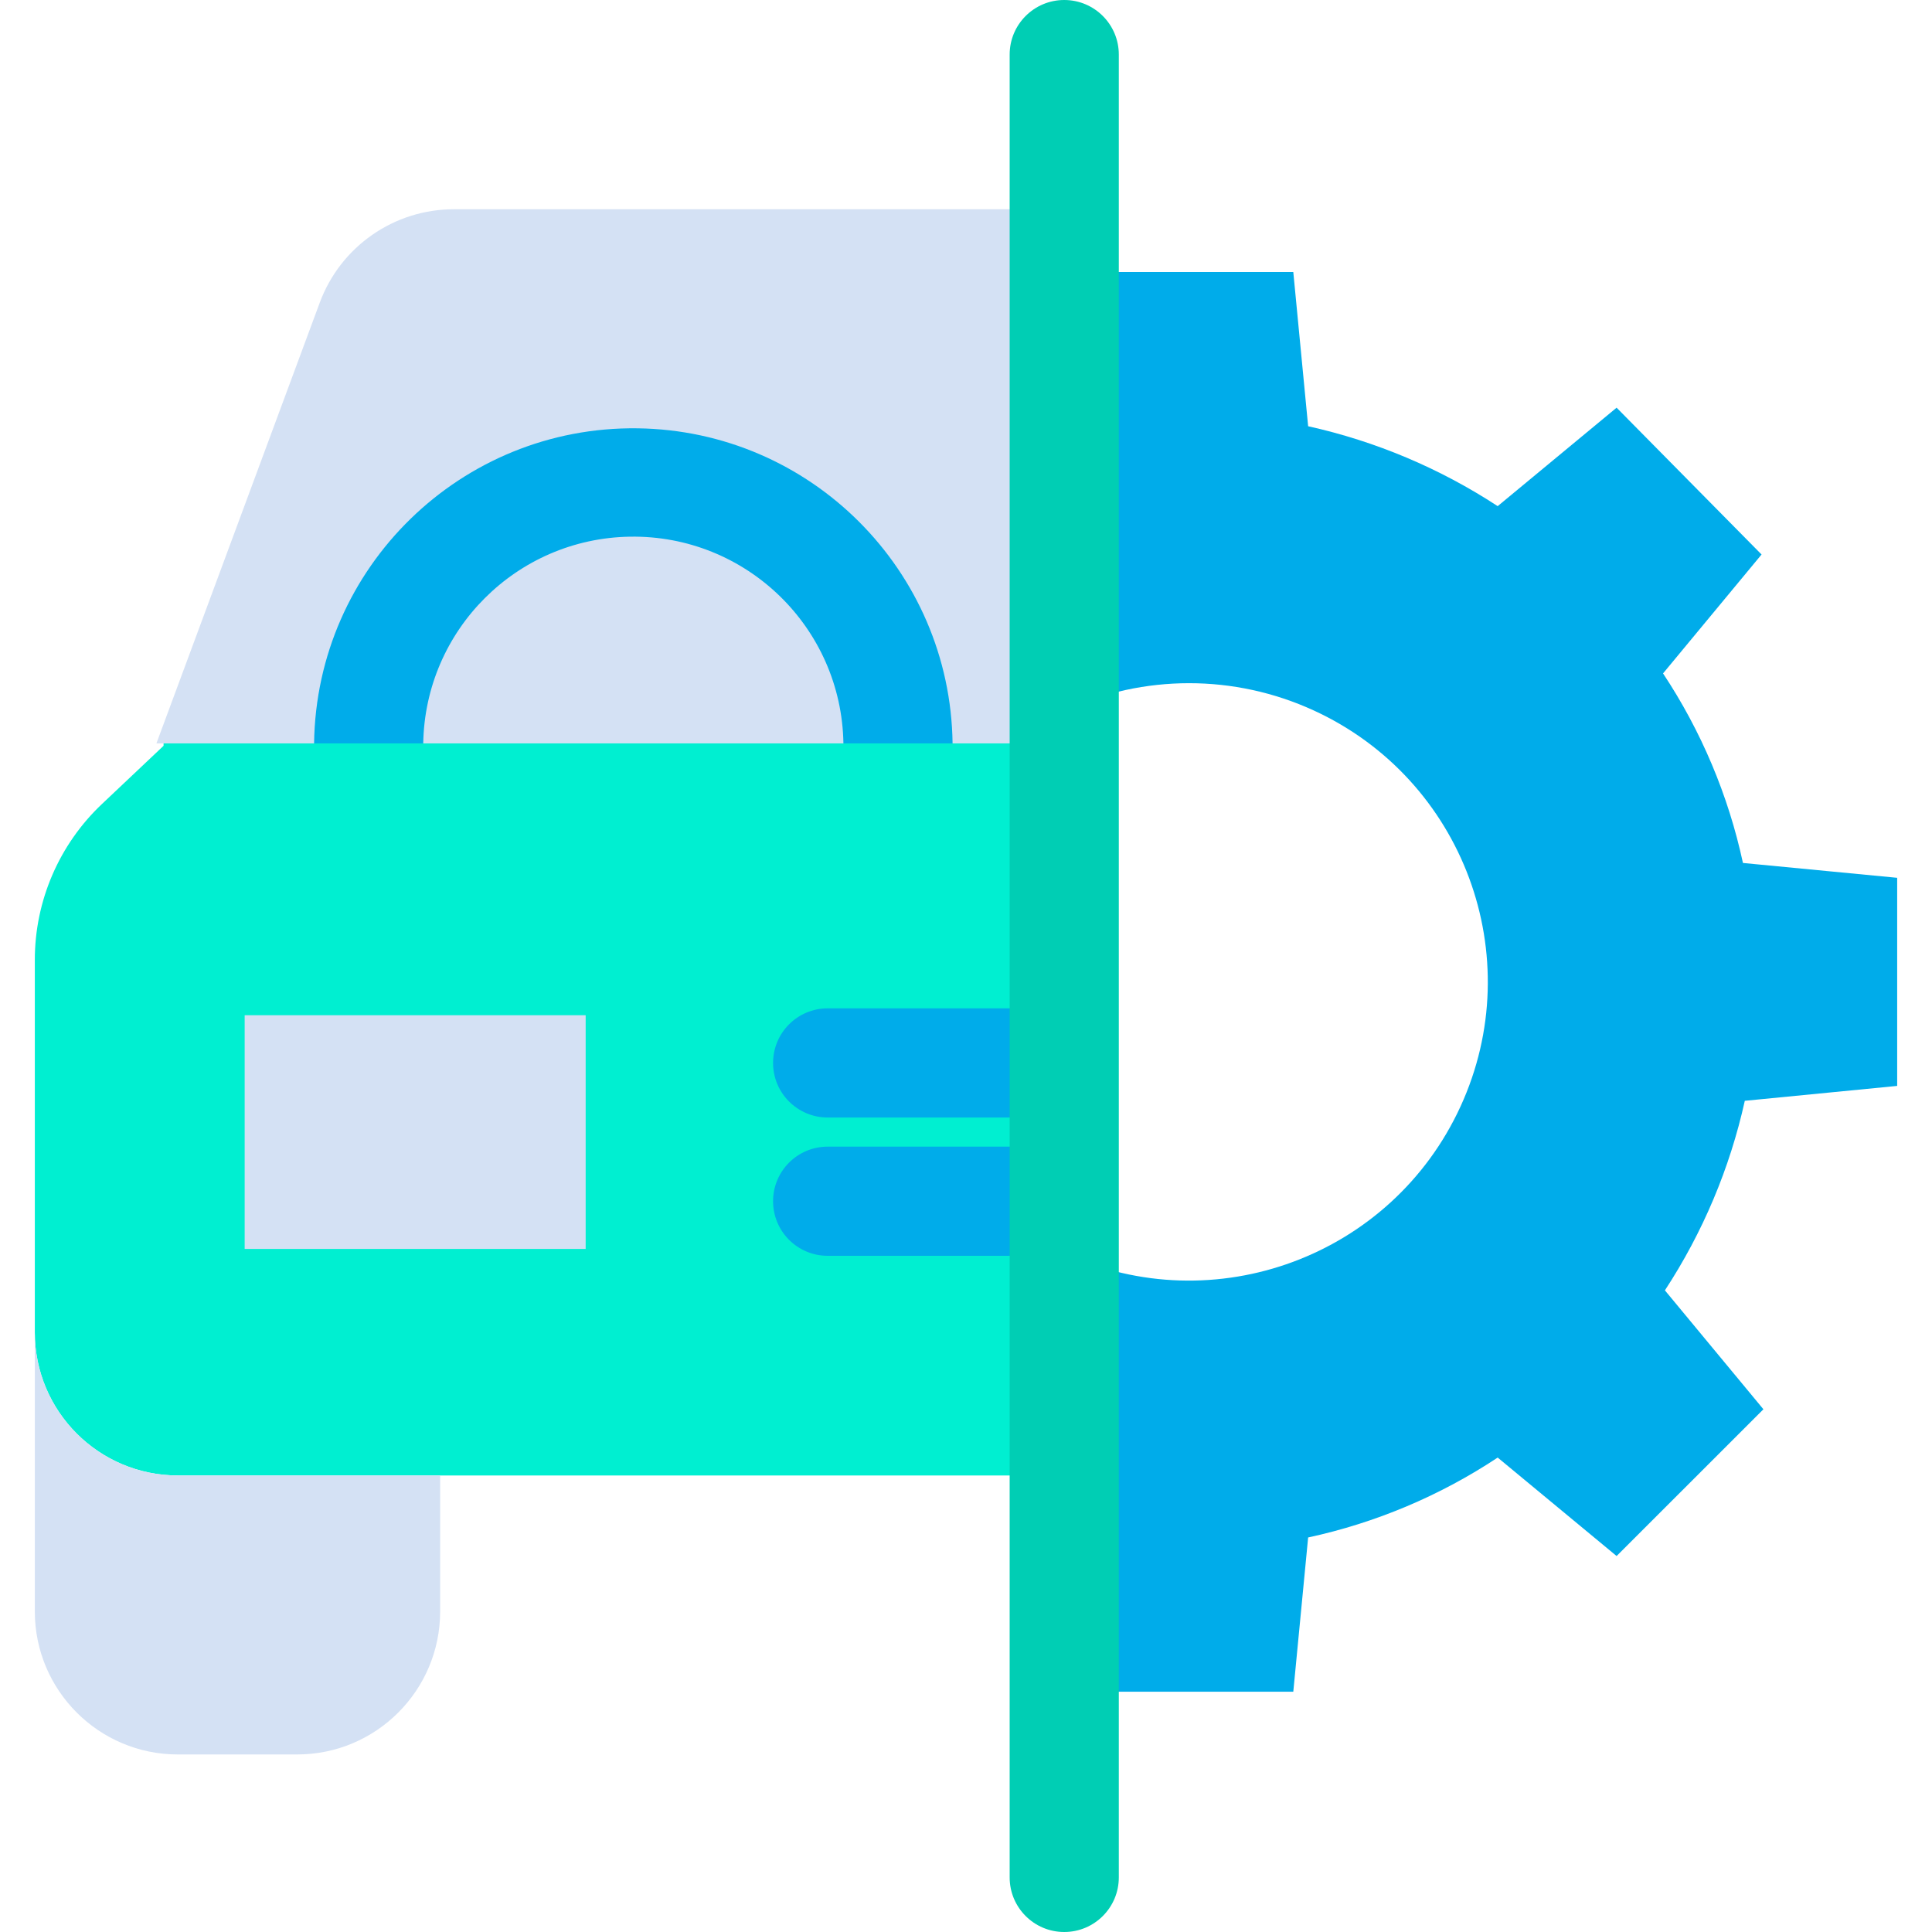 <?xml version="1.0" encoding="iso-8859-1"?>
<!-- Generator: Adobe Illustrator 19.0.0, SVG Export Plug-In . SVG Version: 6.00 Build 0)  -->
<svg version="1.1" id="Capa_1" xmlns="http://www.w3.org/2000/svg" xmlns:xlink="http://www.w3.org/1999/xlink" x="0px" y="0px"
	 viewBox="0 0 354 354" style="enable-background:new 0 0 354 354;" xml:space="preserve">
<g>
	<g>
		<path style="fill:#00ACEA;" d="M347.62,160.84v38.13l-27.92,2.73c-2.74,12.367-7.7,24.134-14.64,34.73l18.05,21.79l-26.9,26.89
			l-21.79-18.04c-10.565,6.998-22.343,11.963-34.73,14.64l-2.72,28.26H195v-80.33h0.04c27.467,12.612,59.958,0.568,72.569-26.899
			s0.568-59.958-26.899-72.569c-14.51-6.662-31.206-6.655-45.71,0.018V49.84h41.97l2.72,28.26
			c12.365,2.745,24.131,7.705,34.73,14.64l21.79-18.04l26.56,26.9l-18.05,21.79c7.002,10.563,11.967,22.342,14.64,34.73
			L347.62,160.84z"/>
		<g>
			<path style="fill:#D4E1F4;" d="M195,130.19v6.02h-30.46c-0.385-26.783-22.408-48.183-49.191-47.799
				c-26.241,0.377-47.422,21.558-47.799,47.799H28.66l29.93-80.76c3.808-10.283,13.614-17.109,24.58-17.11H195V130.19z"/>
			<path style="fill:#D4E1F4;" d="M164.54,136.21H67.55c0.385-26.783,22.408-48.183,49.191-47.799
				C142.982,88.788,164.163,109.969,164.54,136.21L164.54,136.21z"/>
		</g>
	</g>
	<path style="fill:#00ACEA;" d="M164.54,146.21c-5.523,0-10-4.477-10-10c-0.343-21.26-17.855-38.217-39.115-37.875
		c-20.777,0.335-37.54,17.097-37.875,37.875c0,5.523-4.477,10-10,10s-10-4.477-10-10c0.423-32.306,26.954-58.152,59.26-57.73
		c31.71,0.415,57.315,26.02,57.73,57.73C174.54,141.733,170.063,146.21,164.54,146.21z"/>
</g>
<g>
	<path style="fill:#00EFD1;" d="M195,229.64v40.71H32.59c-14.477-0.002-26.212-11.739-26.21-26.216c0-0.001,0-0.003,0-0.004v-68.25
		c-0.003-10.816,4.454-21.156,12.32-28.58l11.27-10.65v-0.44H195V229.64z"/>
</g>
<g>
	<path style="fill:#D4E1F4;" d="M80.65,270.79v24.46c0.004,14.477-11.729,26.216-26.206,26.22c-0.001,0-0.003,0-0.004,0H32.59
		c-14.477-0.002-26.212-11.739-26.21-26.216c0-0.001,0-0.003,0-0.004v-51.12c-0.004,14.477,11.729,26.216,26.206,26.22
		c0.001,0,0.003,0,0.004,0h48.06V270.79z"/>
</g>
<g>
	<path style="fill:#00ACEA;" d="M189.85,230.1h-38.2c-5.523,0-10-4.477-10-10s4.477-10,10-10h38.2c5.523,0,10,4.477,10,10
		S195.373,230.1,189.85,230.1z"/>
</g>
<g>
	<path style="fill:#00ACEA;" d="M189.85,204.76h-38.2c-5.523,0-10-4.477-10-10s4.477-10,10-10h38.2c5.523,0,10,4.477,10,10
		S195.373,204.76,189.85,204.76z"/>
</g>
<g>
	<path style="fill:#00CEB4;" d="M195,354c-5.523,0-10-4.477-10-10V10c0-5.523,4.477-10,10-10s10,4.477,10,10v334
		C205,349.523,200.523,354,195,354z"/>
</g>
<g>
	<rect x="44.83" y="186.02" style="fill:#D4E1F4;" width="62.48" height="42.82"/>
</g>
<g>
</g>
<g>
</g>
<g>
</g>
<g>
</g>
<g>
</g>
<g>
</g>
<g>
</g>
<g>
</g>
<g>
</g>
<g>
</g>
<g>
</g>
<g>
</g>
<g>
</g>
<g>
</g>
<g>
</g>
</svg>
